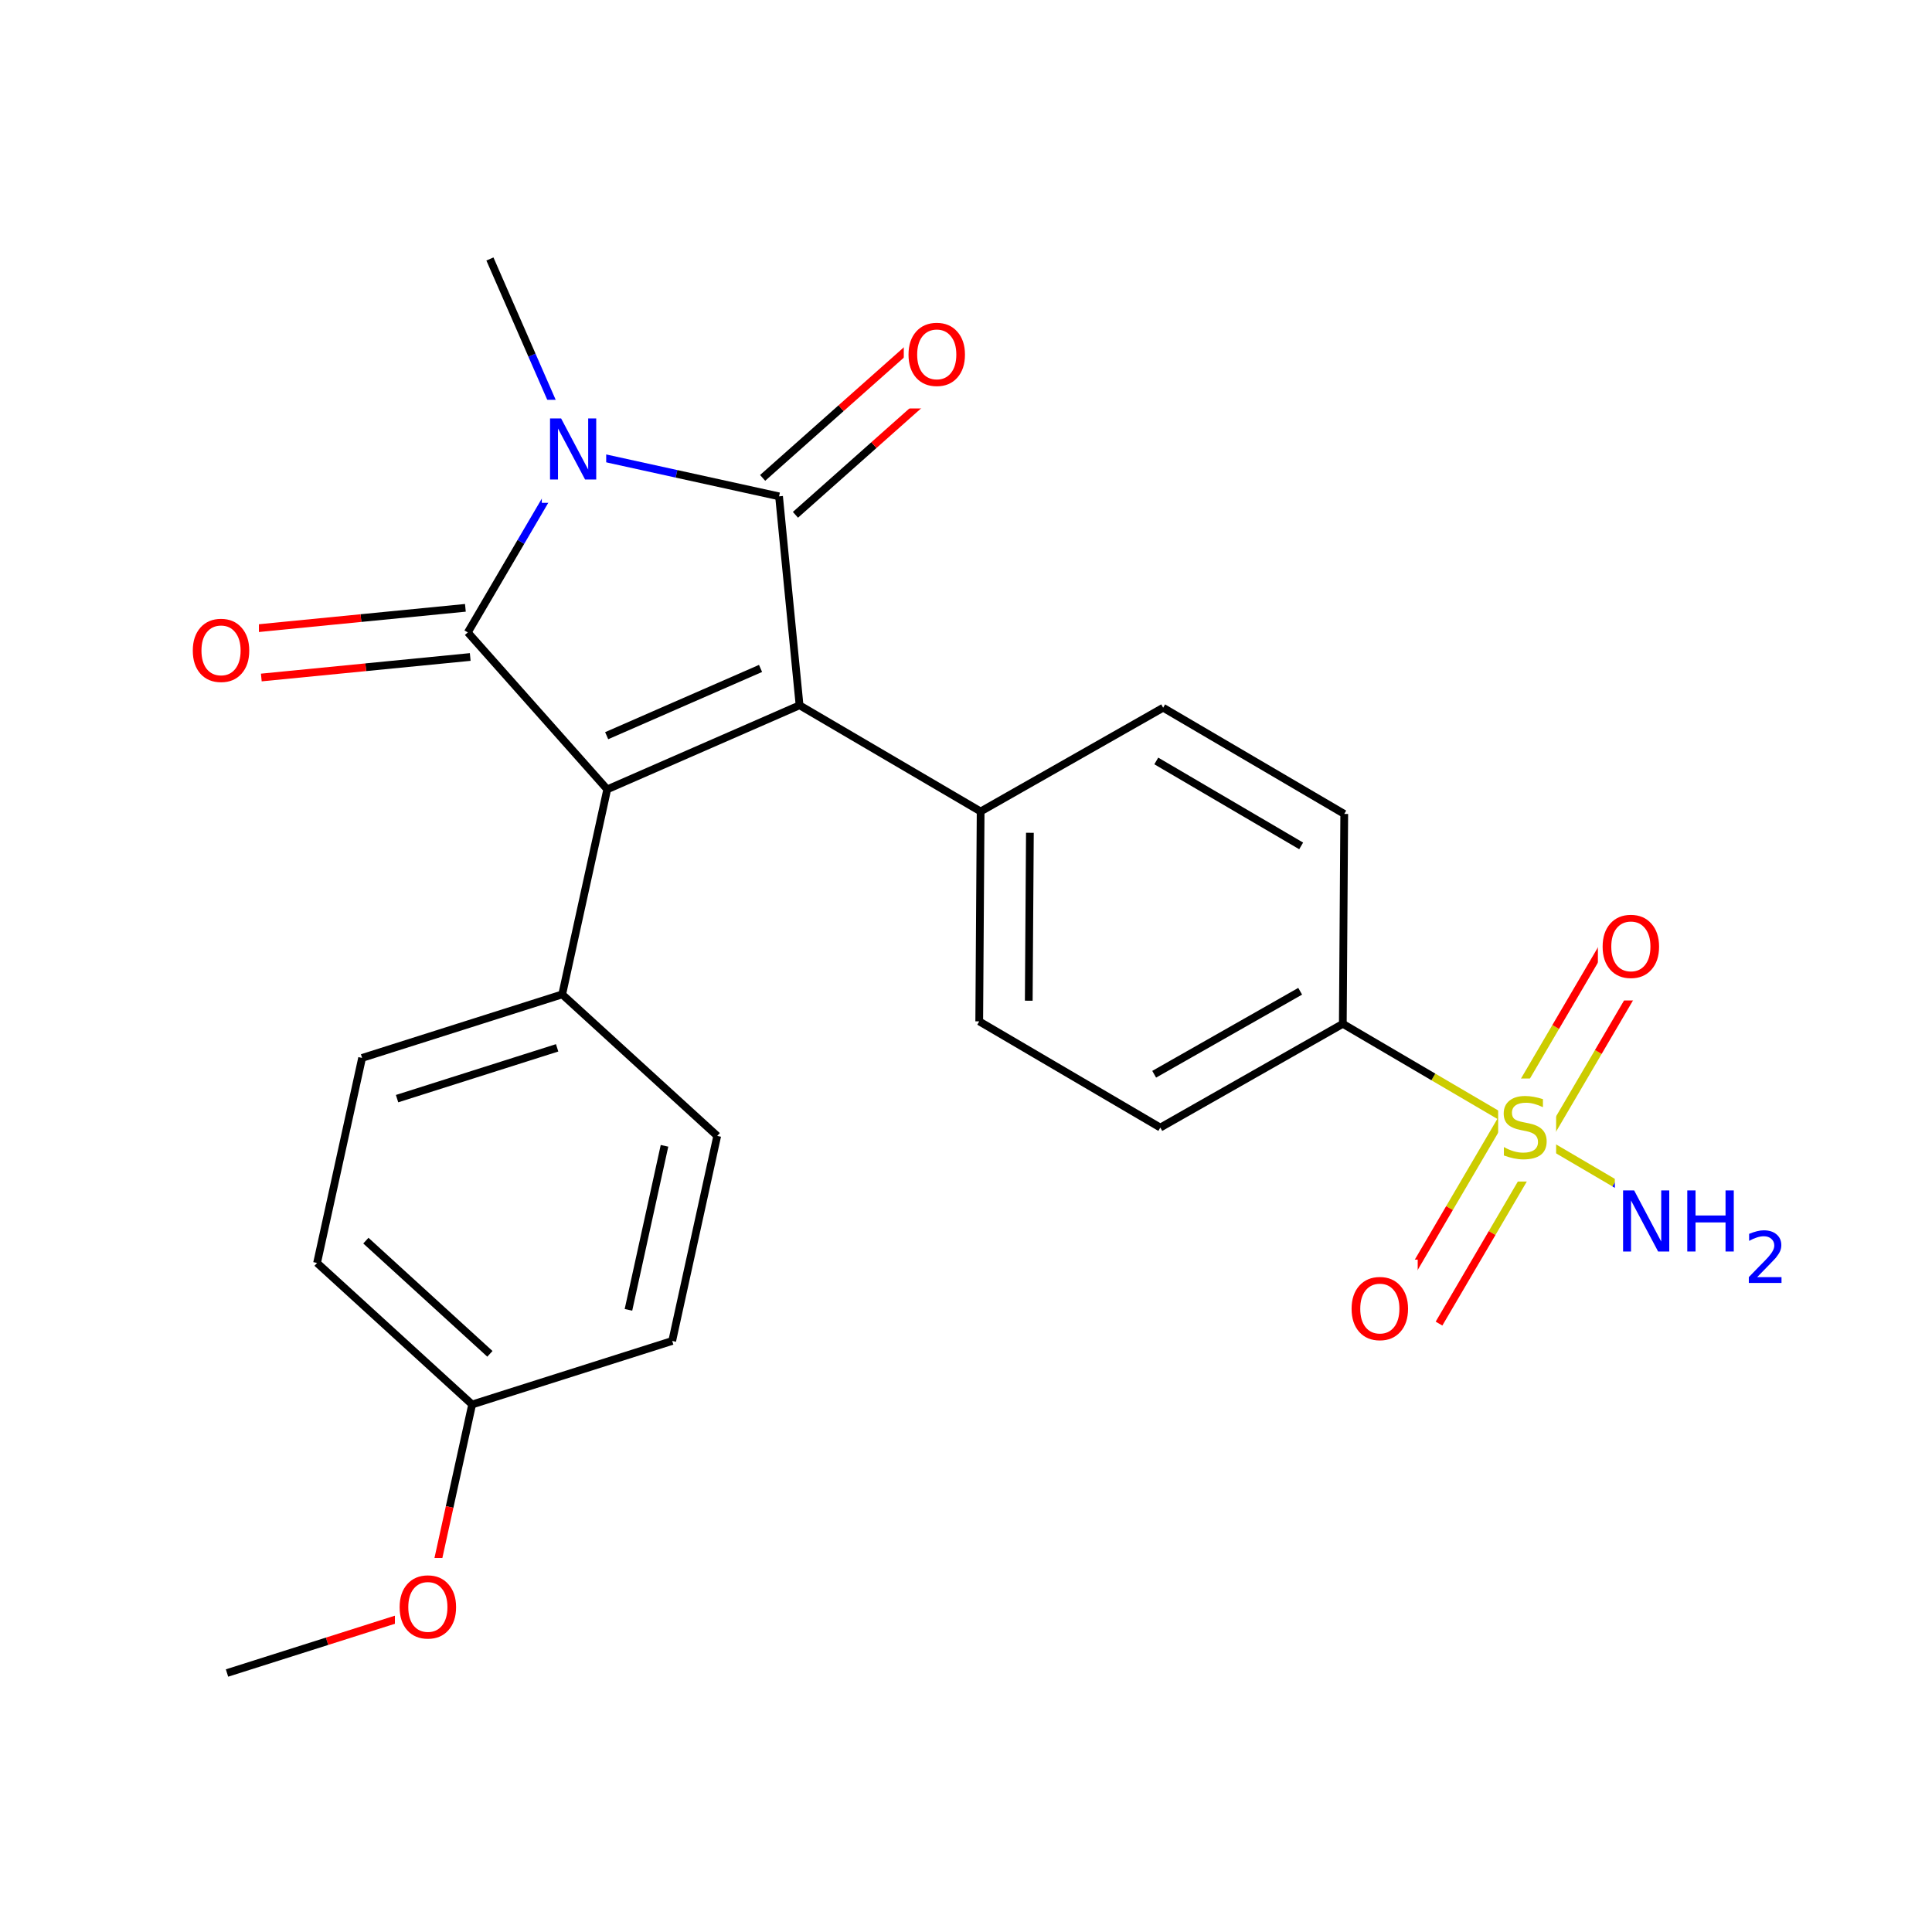<svg xmlns="http://www.w3.org/2000/svg" xmlns:xlink="http://www.w3.org/1999/xlink" width="300pt" height="300pt" viewBox="0 0 300 300"><defs><symbol overflow="visible"><path d="M.64 2.297v-11.47h6.5v11.47zm.735-.72h5.047V-8.436H1.375zm0 0"/></symbol><symbol overflow="visible" id="a"><path d="M6.953-9.172v1.25c-.48-.226-.937-.398-1.375-.516-.43-.113-.844-.17-1.25-.17-.7 0-1.242.135-1.625.405-.375.273-.562.656-.562 1.156 0 .418.126.734.376.953.257.21.738.383 1.437.516l.78.156c.947.188 1.65.512 2.11.97.458.46.688 1.073.688 1.843 0 .92-.307 1.618-.92 2.094-.618.47-1.524.704-2.72.704-.45 0-.93-.055-1.437-.157C1.953-.07 1.43-.222.89-.42v-1.312c.52.293 1.032.51 1.532.656.5.148.988.22 1.47.22.737 0 1.303-.142 1.702-.423.394-.29.593-.704.593-1.236 0-.468-.148-.832-.437-1.093-.28-.257-.746-.456-1.39-.593l-.782-.156c-.96-.187-1.652-.484-2.078-.89-.43-.406-.64-.97-.64-1.688 0-.843.288-1.503.874-1.984.594-.488 1.41-.734 2.454-.734.437 0 .882.043 1.343.125.47.085.943.202 1.423.358zm0 0"/></symbol><symbol overflow="visible" id="b"><path d="M5.125-8.61c-.938 0-1.684.352-2.234 1.047-.542.688-.812 1.633-.812 2.83 0 1.198.27 2.147.813 2.842.55.687 1.297 1.03 2.235 1.03.926 0 1.66-.343 2.203-1.03.55-.696.828-1.645.828-2.844 0-1.196-.277-2.14-.828-2.829-.543-.695-1.277-1.046-2.203-1.046zm0-1.046c1.32 0 2.38.45 3.172 1.344.8.898 1.203 2.09 1.203 3.578 0 1.5-.402 2.7-1.203 3.593C7.504-.255 6.445.186 5.125.186c-1.336 0-2.402-.44-3.203-1.328C1.13-2.036.734-3.235.734-4.735c0-1.49.395-2.68 1.188-3.579.8-.894 1.867-1.343 3.203-1.343zm0 0"/></symbol><symbol overflow="visible" id="c"><path d="M1.28-9.484H3l4.203 7.937v-7.937h1.25V0H6.72L2.515-7.922V0H1.28zm0 0"/></symbol><symbol overflow="visible" id="d"><path d="M1.28-9.484h1.282v3.89H7.22v-3.89H8.5V0H7.22v-4.516H2.562V0H1.28zm0 0"/></symbol><symbol overflow="visible"><path d="M.547 1.938V-7.75h5.5v9.688zm.625-.61h4.266v-8.47H1.171zm0 0"/></symbol><symbol overflow="visible" id="e"><path d="M2.11-.906h3.78V0H.814v-.906c.406-.426.96-1 1.67-1.72.72-.718 1.165-1.18 1.345-1.39.344-.394.582-.726.72-1 .143-.27.218-.535.218-.796 0-.426-.153-.77-.454-1.032-.292-.27-.683-.406-1.17-.406-.337 0-.697.063-1.08.188-.374.117-.777.292-1.203.53v-1.093c.437-.176.843-.313 1.218-.406.383-.095.735-.142 1.047-.142.832 0 1.492.21 1.984.625.5.418.75.977.75 1.672 0 .336-.063.648-.188.938-.125.292-.352.64-.672 1.046-.094.105-.383.406-.86.906L2.11-.906zm0 0"/></symbol></defs><g><path fill="#fff" d="M0 0h300v300H0z"/><path d="M233.324 173.53l-8.246 14.06" stroke-width="1.2" stroke="#cc0" stroke-miterlimit="10" fill="none"/><path d="M225.078 187.59l-8.242 14.058" stroke-width="1.2" stroke="#f00" stroke-miterlimit="10" fill="none"/><path d="M239.938 177.41l-8.243 14.06" stroke-width="1.2" stroke="#cc0" stroke-miterlimit="10" fill="none"/><path d="M231.695 191.47l-8.246 14.057" stroke-width="1.2" stroke="#f00" stroke-miterlimit="10" fill="none"/><path d="M239.938 177.41l8.246-14.058" stroke-width="1.2" stroke="#cc0" stroke-miterlimit="10" fill="none"/><path d="M248.184 163.352l8.246-14.063" stroke-width="1.2" stroke="#f00" stroke-miterlimit="10" fill="none"/><path d="M233.324 173.53l8.242-14.06" stroke-width="1.2" stroke="#cc0" stroke-miterlimit="10" fill="none"/><path d="M241.566 159.47l8.246-14.06" stroke-width="1.2" stroke="#f00" stroke-miterlimit="10" fill="none"/><path d="M236.633 175.47l14.058 8.245" stroke-width="1.2" stroke="#cc0" stroke-miterlimit="10" fill="none"/><path d="M250.69 183.715l14.06 8.242" stroke-width="1.2" stroke="#00f" stroke-miterlimit="10" fill="none"/><path d="M236.633 175.47l-14.063-8.243" stroke-width="1.2" stroke="#cc0" stroke-miterlimit="10" fill="none"/><path d="M222.57 167.227l-14.058-8.247" stroke-width="1.2" stroke="#000" stroke-miterlimit="10" fill="none"/><path d="M232.633 167.47h9v16h-9zm0 0" fill="#fff"/><use xlink:href="#a" x="232.633" y="179.845" fill="#cc0"/><path d="M209.14 195.59h11v16h-11zm0 0" fill="#fff"/><use xlink:href="#b" x="209.141" y="207.966" fill="#f00"/><path d="M248.12 139.352h11v16h-11zm0 0" fill="#fff"/><use xlink:href="#b" x="248.121" y="151.728" fill="#f00"/><path d="M250.75 181.957h28v20h-28zm0 0" fill="#fff"/><g fill="#00f"><use xlink:href="#c" x="250.75" y="194.333"/><use xlink:href="#d" x="260.72" y="194.333"/></g><use xlink:href="#e" x="270.742" y="199.216" fill="#00f"/><path d="M208.512 158.98l-28.34 16.11M201.89 153.922l-22.67 12.887M208.734 126.387l-.222 32.593M180.172 175.09l-28.117-16.492M152.055 158.598l.218-32.594M159.746 155.39l.176-26.074M152.273 126.004l28.34-16.11M152.273 126.004l-28.117-16.488M180.613 109.895l28.12 16.492M179.547 118.16l22.496 13.192M124.156 109.516L94.29 122.57M118.098 103.793l-23.895 10.445M120.97 77.074l3.186 32.442M94.29 122.57l-6.993 31.84M94.29 122.57L72.64 98.2M87.297 154.41l-31.07 9.863M86.512 162.707l-24.856 7.89M111.37 176.383L87.298 154.41M56.227 164.273l-6.993 31.836M49.234 196.11l24.078 21.976M56.813 192.645l19.26 17.578M73.313 218.086l-3.497 15.918" stroke-width="1.2" stroke="#000" stroke-miterlimit="10" fill="none"/><path d="M69.816 234.004l-3.496 15.918" stroke-width="1.2" stroke="#f00" stroke-miterlimit="10" fill="none"/><path d="M73.313 218.086l31.066-9.863" stroke-width="1.2" stroke="#000" stroke-miterlimit="10" fill="none"/><path d="M66.32 249.922l-15.535 4.933" stroke-width="1.2" stroke="#f00" stroke-miterlimit="10" fill="none"/><path d="M50.785 254.855l-15.535 4.93" stroke-width="1.2" stroke="#000" stroke-miterlimit="10" fill="none"/><path d="M61.32 241.922h11v16h-11zm0 0" fill="#fff"/><use xlink:href="#b" x="61.32" y="254.298" fill="#f00"/><path d="M104.38 208.223l6.99-31.84M97.586 203.39l5.598-25.468M72.266 94.383l-16.22 1.594" stroke-width="1.2" stroke="#000" stroke-miterlimit="10" fill="none"/><path d="M56.047 95.977l-16.22 1.593" stroke-width="1.2" stroke="#f00" stroke-miterlimit="10" fill="none"/><path d="M73.016 102.016l-16.22 1.593" stroke-width="1.2" stroke="#000" stroke-miterlimit="10" fill="none"/><path d="M56.797 103.61l-16.22 1.593" stroke-width="1.2" stroke="#f00" stroke-miterlimit="10" fill="none"/><path d="M72.64 98.2l8.247-14.06" stroke-width="1.2" stroke="#000" stroke-miterlimit="10" fill="none"/><path d="M80.887 84.14l8.242-14.058" stroke-width="1.2" stroke="#00f" stroke-miterlimit="10" fill="none"/><path d="M29.203 93.387h11v16h-11zm0 0" fill="#fff"/><use xlink:href="#b" x="29.203" y="105.763" fill="#f00"/><path d="M89.13 70.082L82.6 55.148" stroke-width="1.2" stroke="#00f" stroke-miterlimit="10" fill="none"/><path d="M82.602 55.148l-6.528-14.933" stroke-width="1.2" stroke="#000" stroke-miterlimit="10" fill="none"/><path d="M89.13 70.082l15.92 3.496" stroke-width="1.2" stroke="#00f" stroke-miterlimit="10" fill="none"/><path d="M105.05 73.578l15.92 3.496" stroke-width="1.2" stroke="#000" stroke-miterlimit="10" fill="none"/><path d="M84.13 62.082h10v16h-10zm0 0" fill="#fff"/><use xlink:href="#c" x="84.129" y="74.458" fill="#00f"/><path d="M123.516 79.94L135.7 69.118" stroke-width="1.2" stroke="#000" stroke-miterlimit="10" fill="none"/><path d="M135.7 69.117l12.187-10.824" stroke-width="1.2" stroke="#f00" stroke-miterlimit="10" fill="none"/><path d="M118.422 74.207l12.183-10.824" stroke-width="1.2" stroke="#000" stroke-miterlimit="10" fill="none"/><path d="M130.605 63.383l12.188-10.824" stroke-width="1.2" stroke="#f00" stroke-miterlimit="10" fill="none"/><path d="M140.34 47.426h11v16h-11zm0 0" fill="#fff"/><use xlink:href="#b" x="140.34" y="59.802" fill="#f00"/></g></svg>